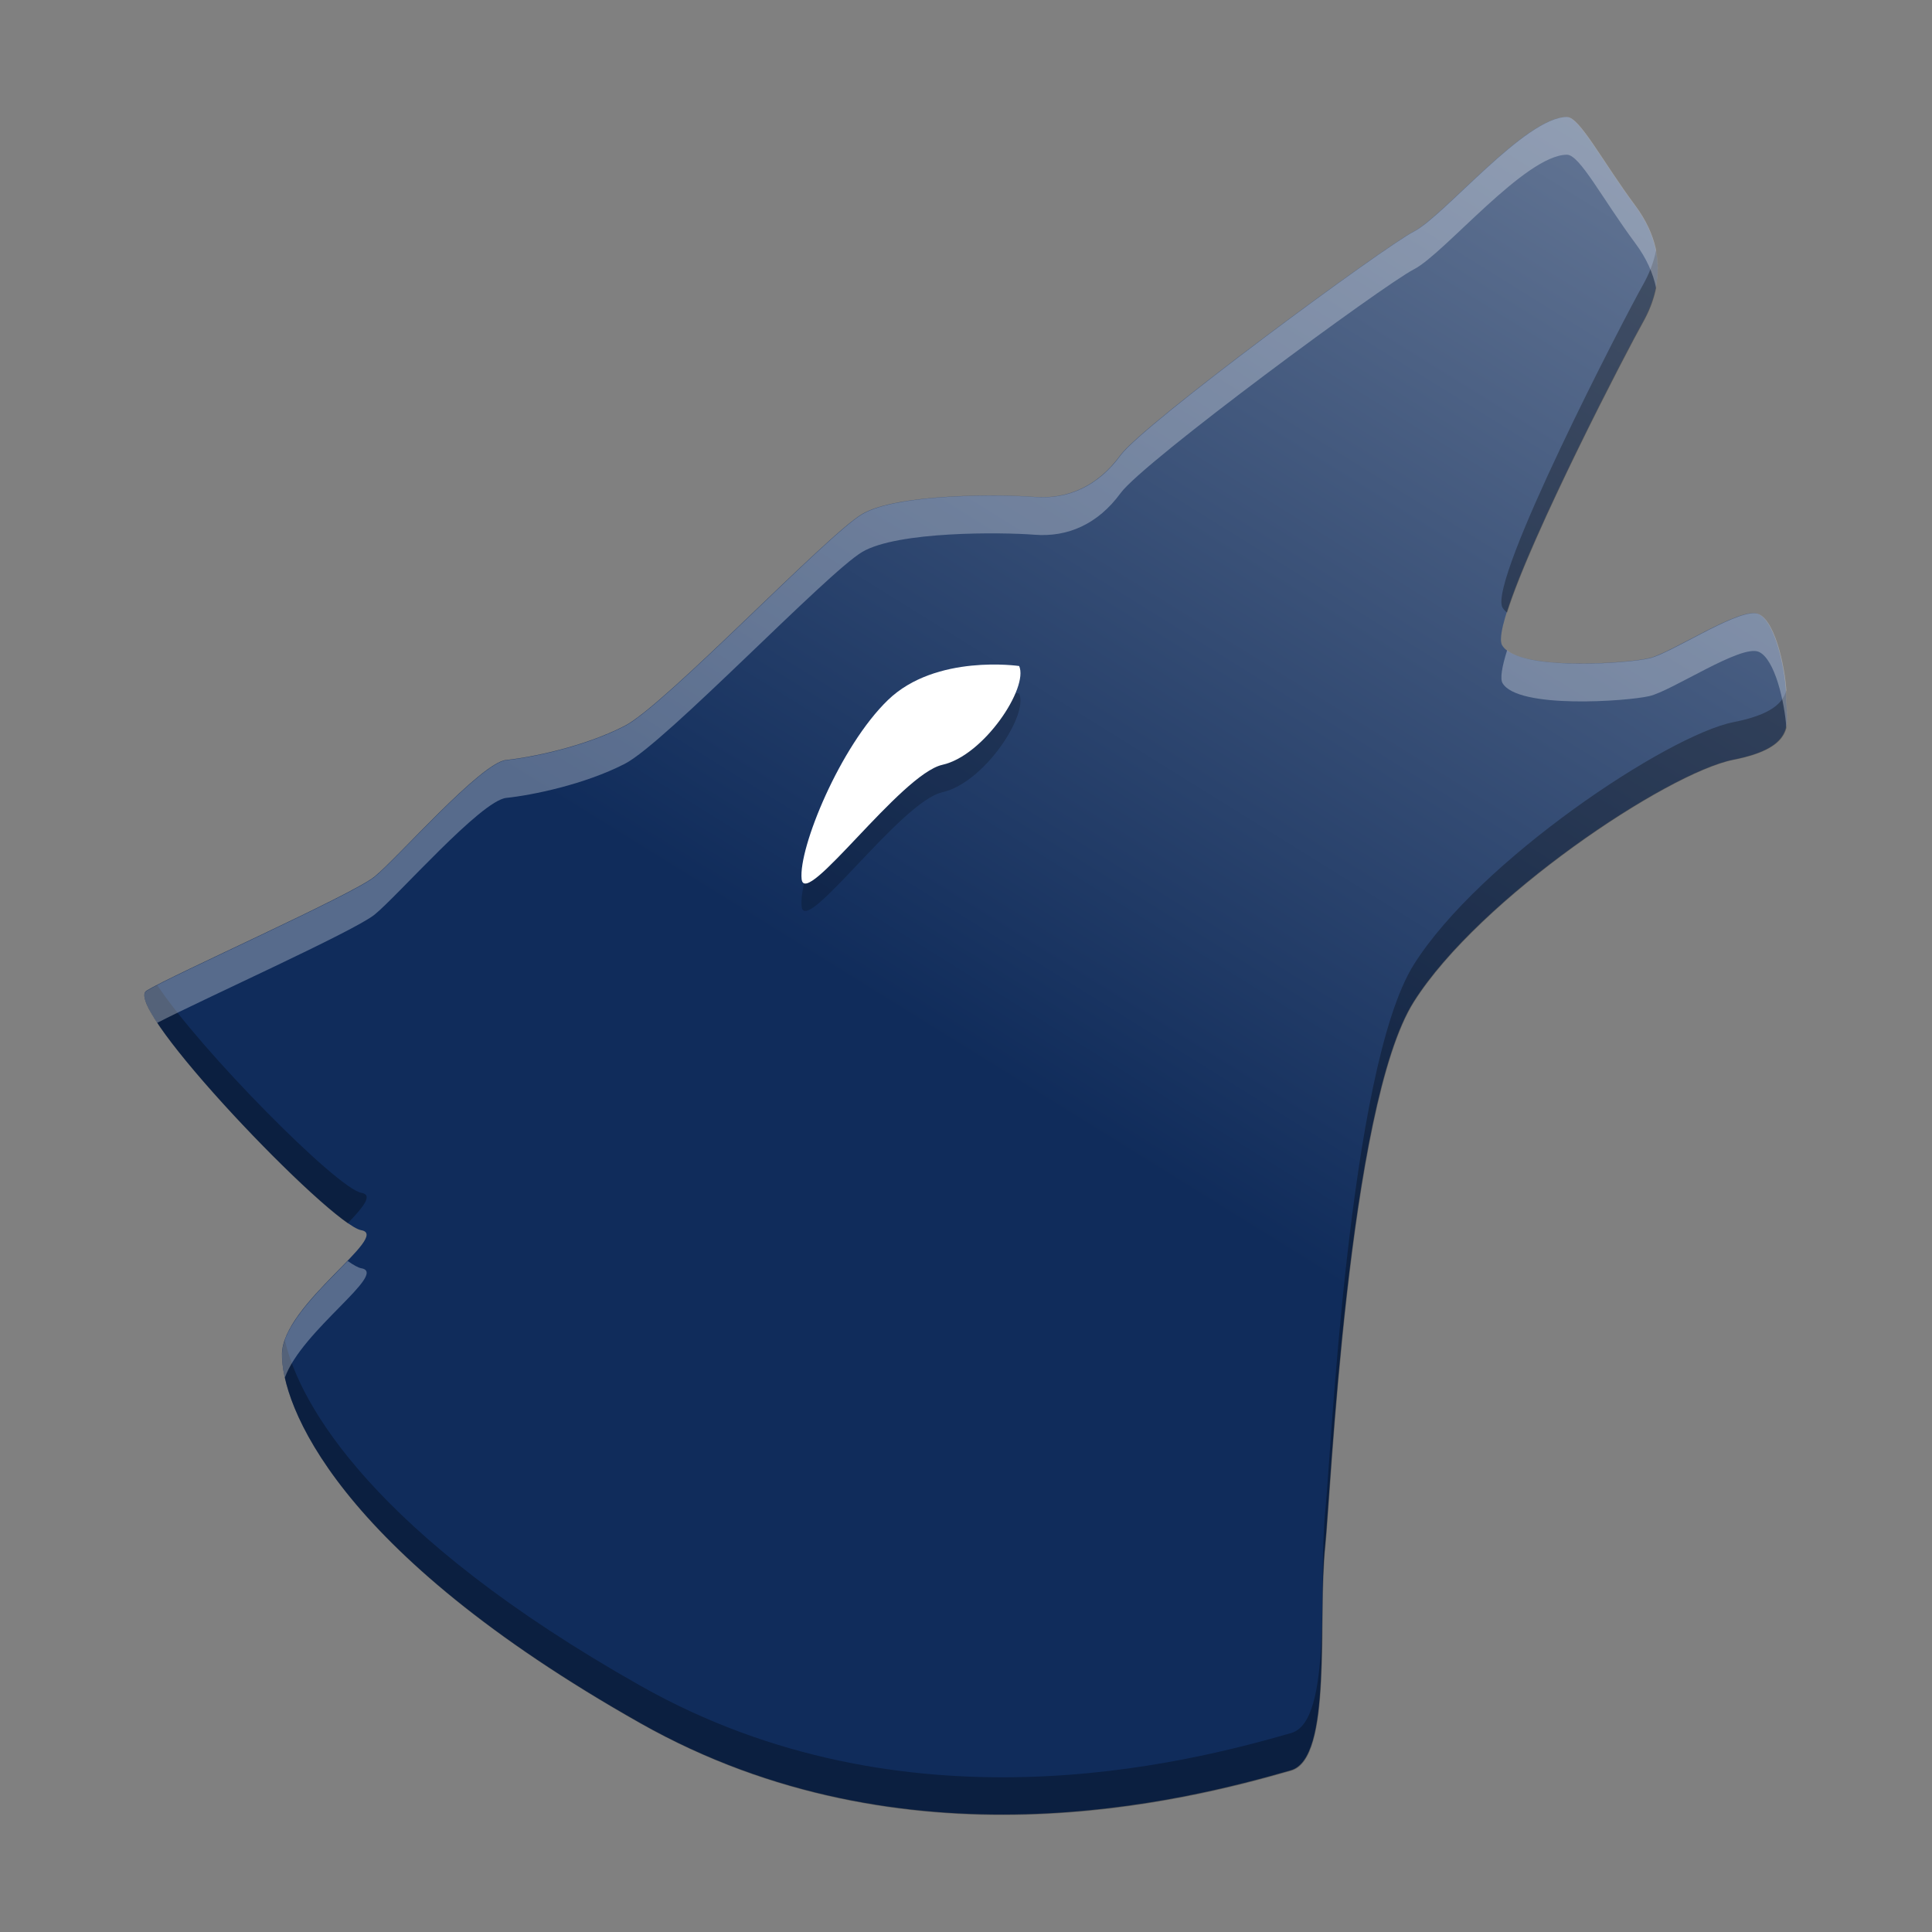 <svg width="512" height="512" version="1.1" viewBox="0 0 384 384" xmlns="http://www.w3.org/2000/svg" xmlns:xlink="http://www.w3.org/1999/xlink"><rect x="0" y="0" width="384" height="384" fill="#808080" stroke="none"/><defs><filter id="alpha" x="0%" y="0%" width="100%" height="100%"><feColorMatrix in="SourceGraphic" values="0 0 0 0 1 0 0 0 0 1 0 0 0 0 1 0 0 0 1 0"/></filter><mask id="mask1"><g filter="url(#alpha)"><rect width="384" height="384" fill-opacity=".2"/></g></mask><clipPath id="clip2"><rect width="384" height="384"/></clipPath><g id="surface8" clip-path="url(#clip2)"><path d="m203.71 126.33s-18.227-2.707-28.742 7.438c-10.516 10.148-19.633 32.469-18.93 39.234 0.699 6.766 21.734-23 30.848-25.027 9.113-2.031 18.93-16.914 16.824-21.645z"/></g><linearGradient id="linearGradient55" x1="213.77" x2="593.92" y1="219.21" y2="-392.78" gradientUnits="userSpaceOnUse"><stop stop-color="#102c5b" offset="0"/><stop stop-color="#fff" offset="1"/></linearGradient></defs><g transform="matrix(.907 0 0 .907 17.801 23.246)"><path d="m213.14 120.28s-21.953-3.387-34.621 9.316c-12.668 12.699-23.648 40.641-22.801 49.105 0.844 8.469 26.176-28.785 37.156-31.324 10.977-2.543 22.801-21.172 20.266-27.098z"/><path d="m323.68 0.004c-9.141 0-26.879 21.672-33.527 25.094-6.656 3.418-59.301 42.195-64.281 49.039-4.992 6.84-11.641 9.691-18.84 9.121-7.211-0.566-29.973-0.805-37.738 3.758-7.75 4.562-43.164 41.867-52.035 46.426-8.863 4.562-20.434 6.898-25.973 7.469-5.543 0.57-23.898 21.609-28.887 25.602-4.984 3.992-44.395 21.543-49.934 24.961-5.543 3.422 40.426 51.34 47.074 52.48 6.648 1.141-17.23 16.262-17.375 27.105-0.141 10.812 11.434 43.02 78.578 80.922 58.047 32.77 119.36 16.988 142.51 10.316 9.18-2.648 5.805-33.07 7.504-49.234 1.109-10.266 4.988-96.371 19.395-119.18 14.406-22.805 55.586-50.188 69.996-53.039 14.406-2.848 11.637-8.551 11.637-13.684 0-5.129-2.219-16.535-6.098-18.246-3.879-1.711-19.012 8.562-24 9.703-4.988 1.141-28.816 2.852-32.141-2.852-3.324-5.699 26.879-63.863 30.754-70.703 3.875-6.844 5.543-15.969-1.668-25.66-7.199-9.695-12.18-19.391-14.953-19.391z" fill="url(#linearGradient55)"/><use width="100%" height="100%" mask="url(#mask1)" xlink:href="#surface8"/><path d="m203.71 120.32s-18.227-2.703-28.742 7.441c-10.516 10.148-19.633 32.469-18.93 39.234 0.699 6.762 21.734-23 30.848-25.027 9.113-2.031 18.93-16.914 16.824-21.648z" fill="#fff"/></g><path transform="scale(.75)" d="m438.89 66.322c-0.667 3.318-1.923 6.41-3.494 9.185-4.688 8.274-41.224 78.635-37.203 85.529 0.282 0.484 0.698 0.918 1.207 1.316 6.501-20.77 32.121-70.006 35.996-76.846 3.062-5.409 4.962-11.999 3.494-19.186zm34.518 116.6c-0.914 3.426-4.104 6.497-14.002 8.453-17.432 3.45-67.247 36.575-84.674 64.162-17.427 27.591-22.121 131.75-23.463 144.17-2.055 19.554 2.029 56.357-9.076 59.561-27.998 8.071-102.17 27.161-172.39-12.48-70.868-40.004-90.557-74.759-94.314-91.66-0.458 1.289-0.724 2.552-0.74 3.769-0.17 13.08 13.83 52.04 95.055 97.891 70.219 39.641 144.39 20.551 172.39 12.48 11.105-3.204 7.021-40.007 9.076-59.561 1.342-12.418 6.036-116.58 23.463-144.17 17.427-27.587 67.242-60.713 84.674-64.162 17.427-3.445 14.076-10.344 14.076-16.553 0-0.569-0.03-1.219-0.074-1.9zm-431.74 78.148c-1.209 0.626-2.242 1.178-2.846 1.551-6.053 3.736 38.654 51.316 53.334 61.562 4.213-4.382 6.752-7.537 3.611-8.076-6.388-1.096-42.755-37.87-54.1-55.037z" opacity=".3" stroke-width="1.21"/><path transform="scale(.75)" d="m415.29 31c-11.057 0-32.516 26.216-40.559 30.355-8.052 4.135-71.737 51.043-77.762 59.322-6.039 8.274-14.08 11.725-22.789 11.035-8.723-0.685-36.258-0.974-45.652 4.545-9.375 5.519-52.216 50.646-62.947 56.16-10.722 5.519-24.717 8.345-31.418 9.035-6.705 0.69-28.911 26.141-34.945 30.971-6.03 4.829-53.704 26.061-60.404 30.195-1.379 0.852-0.093 4.003 2.846 8.449 12.206-6.318 52.072-24.25 57.559-28.645 6.034-4.829 28.24-30.281 34.945-30.971 6.701-0.69 20.696-3.516 31.418-9.035 10.731-5.514 53.572-50.641 62.947-56.16 9.394-5.519 36.929-5.23 45.652-4.545 8.709 0.69 16.75-2.761 22.789-11.035 6.025-8.279 69.71-55.188 77.762-59.322 8.043-4.139 29.501-30.355 40.559-30.355l-0.006 0.01c3.355 0 9.381 11.729 18.09 23.457 3.024 4.064 4.733 8.042 5.512 11.855 1.323-6.578 0.287-14.062-5.512-21.855-8.709-11.728-14.735-23.457-18.09-23.457l0.006-0.01zm49.777 131.52c-5.9-0.335-22.341 10.669-27.998 11.963-5.611 1.283-30.918 3.157-37.674-2.133-1.363 4.355-1.904 7.489-1.207 8.684 4.021 6.899 32.847 4.829 38.881 3.449 6.034-1.38 24.339-13.808 29.031-11.738 4.262 1.88 6.861 13.419 7.303 20.172 0.695-2.606 0.074-5.417 0.074-8.1 0-6.204-2.685-20.003-7.377-22.072-0.293-0.129-0.64-0.202-1.033-0.225zm-372.92 171.66c-6.576 6.839-17.3 16.718-17.406 24.713-0.022 1.668 0.191 3.76 0.74 6.231 4.48-12.599 27.574-27.768 20.277-29.02-0.783-0.134-2.028-0.819-3.611-1.924z" fill="#fff" opacity=".3" stroke-width="1.21"/></svg>
